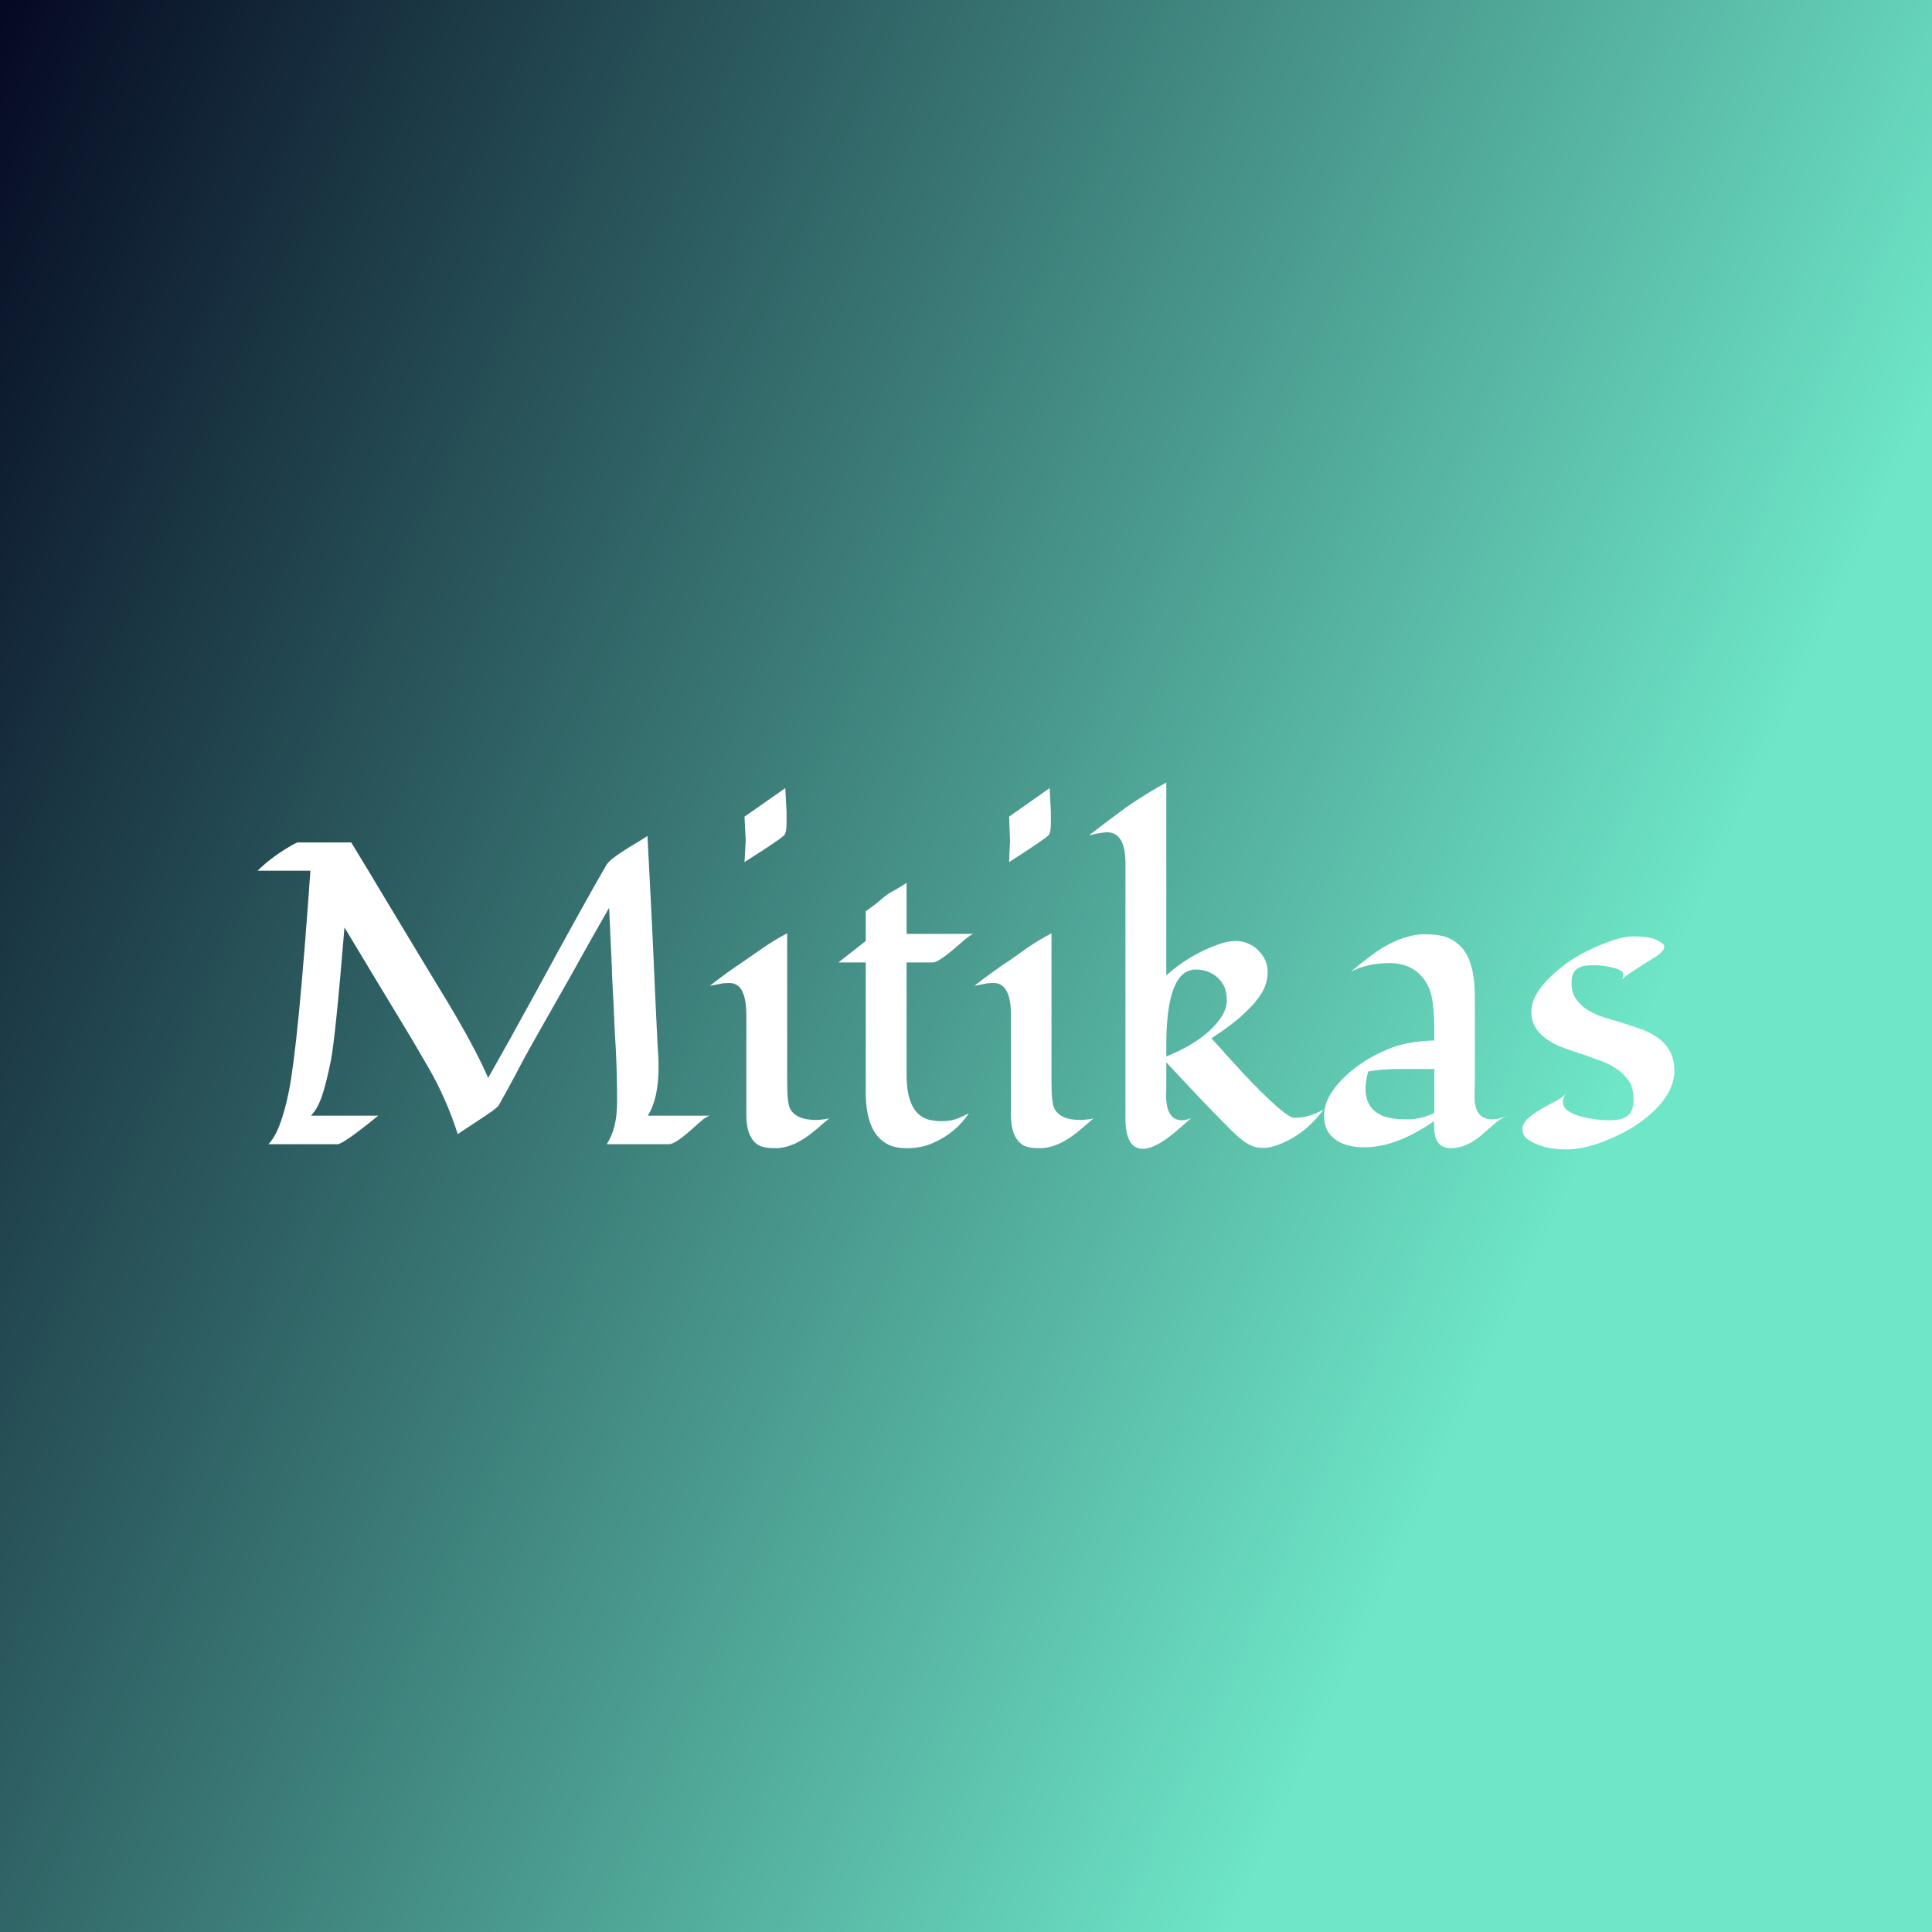 <svg data-v-fde0c5aa="" xmlns="http://www.w3.org/2000/svg" viewBox="0 0 300 300" class="font"><rect x="0" y="0" width="300" height="300" fill="#808080" stroke="none"/><!----><defs data-v-fde0c5aa=""><linearGradient data-v-fde0c5aa="" gradientTransform="rotate(25)" id="14955bc7-8516-45b0-8ca3-881f04de68ea" x1="0%" y1="0%" x2="100%" y2="0%"><stop data-v-fde0c5aa="" offset="0%" stop-color="#050922" stop-opacity="1"></stop><stop data-v-fde0c5aa="" offset="100%" stop-color="#6EE6C7" stop-opacity="1"></stop></linearGradient></defs><rect data-v-fde0c5aa="" fill="url(#14955bc7-8516-45b0-8ca3-881f04de68ea)" x="0" y="0" width="300px" height="300px" class="logo-background-square"></rect><defs data-v-fde0c5aa=""><!----></defs><g data-v-fde0c5aa="" id="a0e149eb-50aa-4ec2-a7ac-089694803619" fill="#ffffff" transform="matrix(4.767,0,0,4.767,38.093,110.553)"><path d="M13.46 11.58L13.46 11.58L13.46 11.58Q13.46 12.60 13.11 13.15L13.11 13.15L15.13 13.15L15.13 13.15Q15.00 13.19 14.83 13.34L14.83 13.34L14.83 13.34Q14.66 13.49 14.48 13.65L14.48 13.65L14.48 13.65Q13.99 14.08 13.80 14.08L13.80 14.08L11.77 14.08L11.77 14.08Q12.11 13.58 12.11 12.70L12.11 12.70L12.11 12.70Q12.11 11.83 12.07 11.02L12.07 11.02L12.07 11.02Q12.02 10.21 12.00 9.63L12.00 9.63L12.00 9.63Q11.97 9.04 11.95 8.66L11.95 8.66L11.95 8.66Q11.94 8.28 11.92 7.89L11.92 7.89L11.92 7.89Q11.87 6.75 11.85 6.38L11.85 6.38L11.85 6.38Q11.24 7.44 10.61 8.58L10.61 8.58L10.61 8.58Q9.97 9.71 9.52 10.50L9.52 10.50L9.52 10.50Q9.07 11.29 8.81 11.80L8.81 11.80L8.81 11.80Q8.54 12.31 8.25 12.82L8.25 12.82L8.25 12.82Q8.19 12.92 7.60 13.30L7.60 13.30L7.60 13.30Q7.01 13.69 6.92 13.75L6.92 13.75L6.92 13.75Q6.55 12.60 5.98 11.61L5.98 11.61L5.98 11.61Q5.41 10.62 5.04 10.02L5.04 10.02L5.04 10.02Q4.68 9.43 4.32 8.83L4.32 8.83L3.23 7.02L3.23 7.02Q2.94 10.55 2.79 11.34L2.79 11.34L2.79 11.34Q2.63 12.13 2.49 12.53L2.49 12.53L2.49 12.53Q2.35 12.93 2.14 13.15L2.14 13.15L4.33 13.15L4.33 13.15Q3.19 14.08 3.00 14.08L3.00 14.08L0.75 14.08L0.75 14.08Q1.15 13.69 1.42 12.35L1.42 12.35L1.42 12.35Q1.72 10.86 2.12 5.17L2.12 5.17L0.40 5.17L0.40 5.17Q0.90 4.68 1.59 4.30L1.59 4.30L1.59 4.30Q1.68 4.25 1.73 4.25L1.73 4.25L3.45 4.25L3.45 4.25Q4.03 5.20 4.59 6.14L4.59 6.14L5.73 8.03L5.73 8.03Q6.02 8.51 6.31 8.99L6.31 8.99L6.31 8.99Q6.60 9.46 6.88 9.94L6.88 9.94L6.88 9.94Q7.56 11.11 7.91 11.92L7.91 11.92L7.91 11.92Q8.56 10.78 9.44 9.17L9.44 9.17L9.44 9.17Q11.01 6.28 11.77 4.97L11.77 4.97L11.77 4.97Q11.90 4.76 12.78 4.24L12.78 4.24L12.78 4.24Q12.98 4.12 13.10 4.04L13.10 4.04L13.10 4.04Q13.26 7.03 13.33 8.78L13.33 8.78L13.33 8.78Q13.41 10.53 13.43 10.88L13.43 10.88L13.43 10.88Q13.46 11.22 13.46 11.58ZM16.26 3.41L17.59 2.48L17.63 3.26L17.63 3.62L17.63 3.62Q17.63 3.94 17.55 4.02L17.55 4.02L17.55 4.02Q17.47 4.09 17.37 4.16L17.37 4.16L17.37 4.16Q16.99 4.43 16.26 4.89L16.26 4.89L16.26 4.89Q16.30 4.21 16.30 4.19L16.30 4.19L16.30 4.19Q16.30 4.16 16.26 3.41L16.26 3.41ZM19.02 13.24L19.02 13.24L19.02 13.24Q18.81 13.41 18.62 13.58L18.62 13.58L18.62 13.58Q18.42 13.75 18.21 13.89L18.21 13.89L18.21 13.89Q17.72 14.21 17.27 14.21L17.27 14.21L17.27 14.21Q16.84 14.21 16.67 14.08L16.67 14.08L16.67 14.08Q16.32 13.82 16.32 13.13L16.32 13.13L16.32 9.88L16.32 9.88Q16.32 9.15 16.06 8.93L16.06 8.93L16.06 8.93Q15.93 8.83 15.79 8.83L15.79 8.83L15.79 8.83Q15.65 8.83 15.55 8.84L15.55 8.84L15.55 8.84Q15.45 8.86 15.35 8.88L15.35 8.88L15.35 8.88Q15.24 8.90 15.13 8.92L15.13 8.92L15.13 8.92Q15.48 8.65 15.77 8.44L15.77 8.44L15.77 8.44Q16.07 8.23 16.28 8.09L16.28 8.09L16.28 8.09Q16.50 7.94 16.87 7.68L16.87 7.68L16.87 7.68Q17.25 7.42 17.65 7.21L17.65 7.21L17.65 12.03L17.65 12.03Q17.65 12.73 17.74 12.91L17.74 12.91L17.74 12.91Q17.93 13.29 18.59 13.29L18.59 13.29L18.59 13.29Q18.76 13.29 19.02 13.24ZM20.21 8.16L19.32 8.16L20.21 7.46L20.21 6.49L20.21 6.49Q20.58 6.23 20.73 6.09L20.73 6.09L20.73 6.09Q20.89 5.95 21 5.89L21 5.89L21 5.89Q21.11 5.83 21.23 5.76L21.23 5.76L21.23 5.76Q21.52 5.59 21.54 5.56L21.54 5.56L21.54 7.23L23.73 7.23L23.73 7.23Q23.64 7.23 23.28 7.55L23.28 7.55L23.28 7.55Q22.59 8.16 22.40 8.16L22.40 8.16L21.54 8.16L21.54 11.82L21.54 11.82Q21.54 13.08 22.26 13.28L22.26 13.28L22.26 13.28Q22.48 13.33 22.67 13.33L22.67 13.33L22.67 13.33Q22.99 13.33 23.21 13.24L23.21 13.24L23.21 13.24Q23.43 13.15 23.57 13.07L23.57 13.07L23.57 13.07Q23.15 13.71 22.40 14.04L22.40 14.04L22.40 14.04Q22.01 14.21 21.56 14.21L21.56 14.21L21.56 14.21Q21.12 14.21 20.87 14.05L20.87 14.05L20.87 14.05Q20.62 13.90 20.47 13.64L20.47 13.64L20.47 13.64Q20.21 13.18 20.21 12.41L20.21 12.41L20.21 8.16ZM24.88 3.41L26.20 2.48L26.24 3.26L26.24 3.62L26.24 3.62Q26.24 3.94 26.16 4.02L26.16 4.02L26.16 4.02Q26.08 4.09 25.98 4.16L25.98 4.16L25.98 4.16Q25.60 4.43 24.88 4.89L24.88 4.89L24.88 4.89Q24.91 4.21 24.91 4.19L24.91 4.19L24.91 4.19Q24.91 4.16 24.88 3.41L24.88 3.41ZM27.63 13.24L27.63 13.24L27.63 13.24Q27.43 13.41 27.23 13.58L27.23 13.58L27.23 13.58Q27.04 13.75 26.82 13.89L26.82 13.89L26.82 13.89Q26.33 14.21 25.88 14.21L25.88 14.21L25.88 14.21Q25.46 14.21 25.29 14.08L25.29 14.08L25.29 14.08Q24.94 13.82 24.94 13.13L24.94 13.13L24.94 9.88L24.94 9.88Q24.94 9.15 24.67 8.93L24.67 8.93L24.67 8.93Q24.55 8.83 24.40 8.83L24.40 8.83L24.40 8.83Q24.26 8.83 24.16 8.84L24.16 8.84L24.16 8.84Q24.06 8.86 23.96 8.88L23.96 8.88L23.96 8.88Q23.86 8.90 23.75 8.92L23.75 8.92L23.75 8.92Q24.09 8.65 24.39 8.44L24.39 8.44L24.39 8.44Q24.68 8.23 24.90 8.09L24.90 8.09L24.90 8.09Q25.11 7.94 25.48 7.68L25.48 7.68L25.48 7.68Q25.86 7.42 26.26 7.21L26.26 7.21L26.26 12.03L26.26 12.03Q26.26 12.73 26.35 12.91L26.35 12.91L26.35 12.91Q26.54 13.29 27.20 13.29L27.20 13.29L27.20 13.29Q27.38 13.29 27.63 13.24ZM28.67 13.24L28.67 4.94L28.67 4.94Q28.67 3.92 28.07 3.92L28.07 3.92L28.07 3.92Q27.89 3.92 27.48 4.02L27.48 4.02L27.48 4.02Q27.76 3.81 28.07 3.57L28.07 3.57L28.07 3.57Q28.38 3.34 28.70 3.10L28.70 3.10L28.70 3.10Q29.40 2.62 30.00 2.30L30.00 2.30L30.00 8.58L30.00 8.58Q30.76 7.90 31.70 7.57L31.70 7.57L31.70 7.57Q32.01 7.46 32.25 7.46L32.25 7.46L32.25 7.46Q32.49 7.46 32.68 7.55L32.68 7.55L32.68 7.55Q32.87 7.63 33.00 7.77L33.00 7.77L33.00 7.77Q33.30 8.07 33.30 8.46L33.30 8.46L33.30 8.46Q33.30 8.84 33.11 9.15L33.11 9.15L33.11 9.15Q32.92 9.46 32.63 9.73L32.63 9.73L32.63 9.73Q32.24 10.13 31.47 10.63L31.47 10.63L31.47 10.63Q31.56 10.73 31.77 10.96L31.77 10.96L31.77 10.96Q31.98 11.20 32.24 11.48L32.24 11.48L32.24 11.48Q32.50 11.77 32.80 12.08L32.80 12.08L32.80 12.08Q33.10 12.39 33.37 12.64L33.37 12.64L33.37 12.64Q33.98 13.22 34.17 13.22L34.17 13.22L34.17 13.22Q34.65 13.22 35.12 12.95L35.12 12.95L35.12 12.95Q34.53 13.76 33.67 14.09L33.67 14.09L33.67 14.09Q33.39 14.20 33.17 14.20L33.17 14.20L33.17 14.20Q32.96 14.20 32.83 14.15L32.83 14.15L32.83 14.15Q32.70 14.10 32.59 14.03L32.59 14.03L32.59 14.03Q32.36 13.88 31.98 13.49L31.98 13.49L31.98 13.49Q31.18 12.69 30.00 11.41L30.00 11.41L30.00 12.11L30.00 12.11Q30.00 12.27 29.99 12.47L29.99 12.47L29.99 12.47Q29.99 12.67 30.03 12.86L30.03 12.86L30.03 12.86Q30.13 13.30 30.51 13.30L30.51 13.30L30.51 13.30Q30.65 13.30 30.81 13.23L30.81 13.23L30.81 13.23Q30.67 13.35 30.48 13.52L30.48 13.52L30.48 13.52Q30.29 13.69 30.08 13.85L30.08 13.85L30.08 13.85Q29.57 14.23 29.24 14.23L29.24 14.23L29.24 14.23Q28.67 14.23 28.67 13.24L28.67 13.24ZM30.96 8.39L30.96 8.39L30.96 8.39Q30.00 8.39 30.00 10.86L30.00 10.86L30.00 11.22L30.00 11.22Q31.25 10.72 31.77 9.97L31.77 9.97L31.77 9.97Q31.97 9.68 31.97 9.40L31.97 9.40L31.97 9.40Q31.97 9.13 31.89 8.95L31.89 8.95L31.89 8.95Q31.81 8.78 31.67 8.65L31.67 8.65L31.67 8.65Q31.37 8.39 30.96 8.39ZM40.05 9.28L40.05 12.06L40.04 12.54L40.04 12.54Q40.04 13.07 40.34 13.21L40.34 13.21L40.34 13.21Q40.46 13.27 40.61 13.27L40.61 13.27L40.61 13.27Q40.84 13.27 41.10 13.16L41.10 13.16L41.10 13.16Q40.84 13.27 40.65 13.45L40.65 13.45L40.65 13.45Q40.46 13.62 40.26 13.79L40.26 13.79L40.26 13.79Q39.76 14.21 39.27 14.21L39.27 14.21L39.27 14.21Q38.77 14.21 38.73 13.63L38.73 13.63L38.73 13.63Q38.72 13.48 38.72 13.33L38.72 13.33L38.72 13.33Q37.49 14.18 36.46 14.18L36.46 14.18L36.46 14.18Q35.59 14.18 35.26 13.66L35.26 13.66L35.26 13.66Q35.14 13.47 35.14 13.13L35.14 13.13L35.14 13.13Q35.14 12.80 35.34 12.46L35.34 12.46L35.34 12.46Q35.55 12.12 35.86 11.84L35.86 11.84L35.86 11.84Q36.42 11.32 37.21 10.99L37.21 10.99L37.21 10.99Q37.80 10.73 38.73 10.70L38.73 10.70L38.73 10.40L38.73 10.40Q38.73 9.31 38.53 8.93L38.53 8.93L38.53 8.93Q38.33 8.54 38.01 8.36L38.01 8.36L38.01 8.36Q37.70 8.18 37.28 8.18L37.28 8.18L37.28 8.18Q36.56 8.18 36.01 8.46L36.01 8.46L36.01 8.46Q36.76 7.84 37.11 7.64L37.11 7.64L37.11 7.64Q37.83 7.24 38.41 7.24L38.41 7.24L38.41 7.24Q39.00 7.24 39.29 7.41L39.29 7.41L39.29 7.41Q39.59 7.58 39.76 7.86L39.76 7.86L39.76 7.86Q40.05 8.35 40.05 9.28L40.05 9.28ZM36.84 13.04L36.84 13.04L36.84 13.04Q37.00 13.16 37.22 13.21L37.22 13.21L37.22 13.21Q37.44 13.27 37.87 13.27L37.87 13.27L37.87 13.27Q38.30 13.27 38.73 13.06L38.73 13.06L38.73 11.63L37.62 11.63L37.62 11.63Q37.02 11.63 36.58 11.71L36.58 11.71L36.58 11.71Q36.49 12.00 36.49 12.27L36.49 12.27L36.49 12.27Q36.49 12.54 36.58 12.73L36.58 12.73L36.58 12.73Q36.67 12.92 36.84 13.04ZM44.76 8.78L44.76 8.78L44.76 8.78Q44.89 8.68 44.89 8.57L44.89 8.57L44.89 8.57Q44.89 8.46 44.76 8.40L44.76 8.40L44.76 8.40Q44.63 8.34 44.46 8.31L44.46 8.31L44.46 8.31Q44.19 8.25 43.97 8.25L43.97 8.25L43.97 8.25Q43.74 8.25 43.61 8.27L43.61 8.27L43.61 8.27Q43.48 8.30 43.39 8.36L43.39 8.36L43.39 8.36Q43.20 8.49 43.20 8.82L43.20 8.82L43.20 8.82Q43.20 9.15 43.35 9.35L43.35 9.35L43.35 9.35Q43.49 9.56 43.73 9.71L43.73 9.71L43.73 9.71Q43.96 9.85 44.26 9.95L44.26 9.95L44.26 9.95Q44.56 10.04 44.87 10.13L44.87 10.13L44.87 10.13Q45.19 10.23 45.49 10.34L45.49 10.34L45.49 10.34Q45.79 10.45 46.02 10.62L46.02 10.62L46.02 10.62Q46.55 11.01 46.55 11.68L46.55 11.68L46.55 11.68Q46.55 12.34 45.91 12.97L45.91 12.97L45.91 12.97Q45.37 13.51 44.49 13.89L44.49 13.89L44.49 13.89Q43.67 14.25 43.03 14.25L43.03 14.25L43.03 14.25Q42.25 14.25 41.77 13.92L41.77 13.92L41.77 13.92Q41.60 13.79 41.60 13.60L41.60 13.60L41.60 13.60Q41.60 13.41 41.78 13.24L41.78 13.24L41.78 13.24Q41.96 13.08 42.20 12.94L42.20 12.94L42.20 12.94Q42.44 12.80 42.68 12.68L42.68 12.68L42.68 12.68Q42.92 12.55 43.04 12.41L43.04 12.41L43.04 12.41Q42.92 12.54 42.92 12.71L42.92 12.71L42.92 12.71Q42.92 12.89 43.11 13.01L43.11 13.01L43.11 13.01Q43.30 13.13 43.56 13.19L43.56 13.19L43.56 13.19Q44.01 13.30 44.43 13.30L44.43 13.30L44.43 13.30Q44.84 13.30 45.03 13.15L45.03 13.15L45.03 13.15Q45.22 13.00 45.22 12.63L45.22 12.63L45.22 12.63Q45.22 12.27 45.08 12.04L45.08 12.04L45.08 12.04Q44.93 11.81 44.70 11.65L44.70 11.65L44.70 11.65Q44.47 11.48 44.17 11.37L44.17 11.37L44.17 11.37Q43.87 11.26 43.56 11.15L43.56 11.15L43.56 11.15Q43.24 11.05 42.94 10.94L42.94 10.94L42.94 10.94Q42.64 10.83 42.41 10.67L42.41 10.67L42.41 10.67Q41.89 10.32 41.89 9.76L41.89 9.76L41.89 9.76Q41.89 9.23 42.52 8.62L42.52 8.62L42.52 8.62Q43.07 8.10 43.66 7.81L43.66 7.81L43.66 7.81Q44.68 7.31 45.20 7.31L45.20 7.31L45.20 7.31Q45.74 7.31 45.98 7.43L45.98 7.43L45.98 7.43Q46.22 7.55 46.22 7.63L46.22 7.63L46.22 7.63Q46.22 7.72 46.16 7.79L46.16 7.79L46.16 7.79Q46.11 7.85 46.03 7.91L46.03 7.91L46.03 7.91Q45.95 7.97 45.87 8.02L45.87 8.02L45.87 8.02Q45.79 8.07 45.64 8.16L45.64 8.16L45.64 8.16Q45.49 8.26 45.23 8.42L45.23 8.42L45.23 8.42Q44.98 8.58 44.76 8.78Z"></path></g><!----><!----></svg>